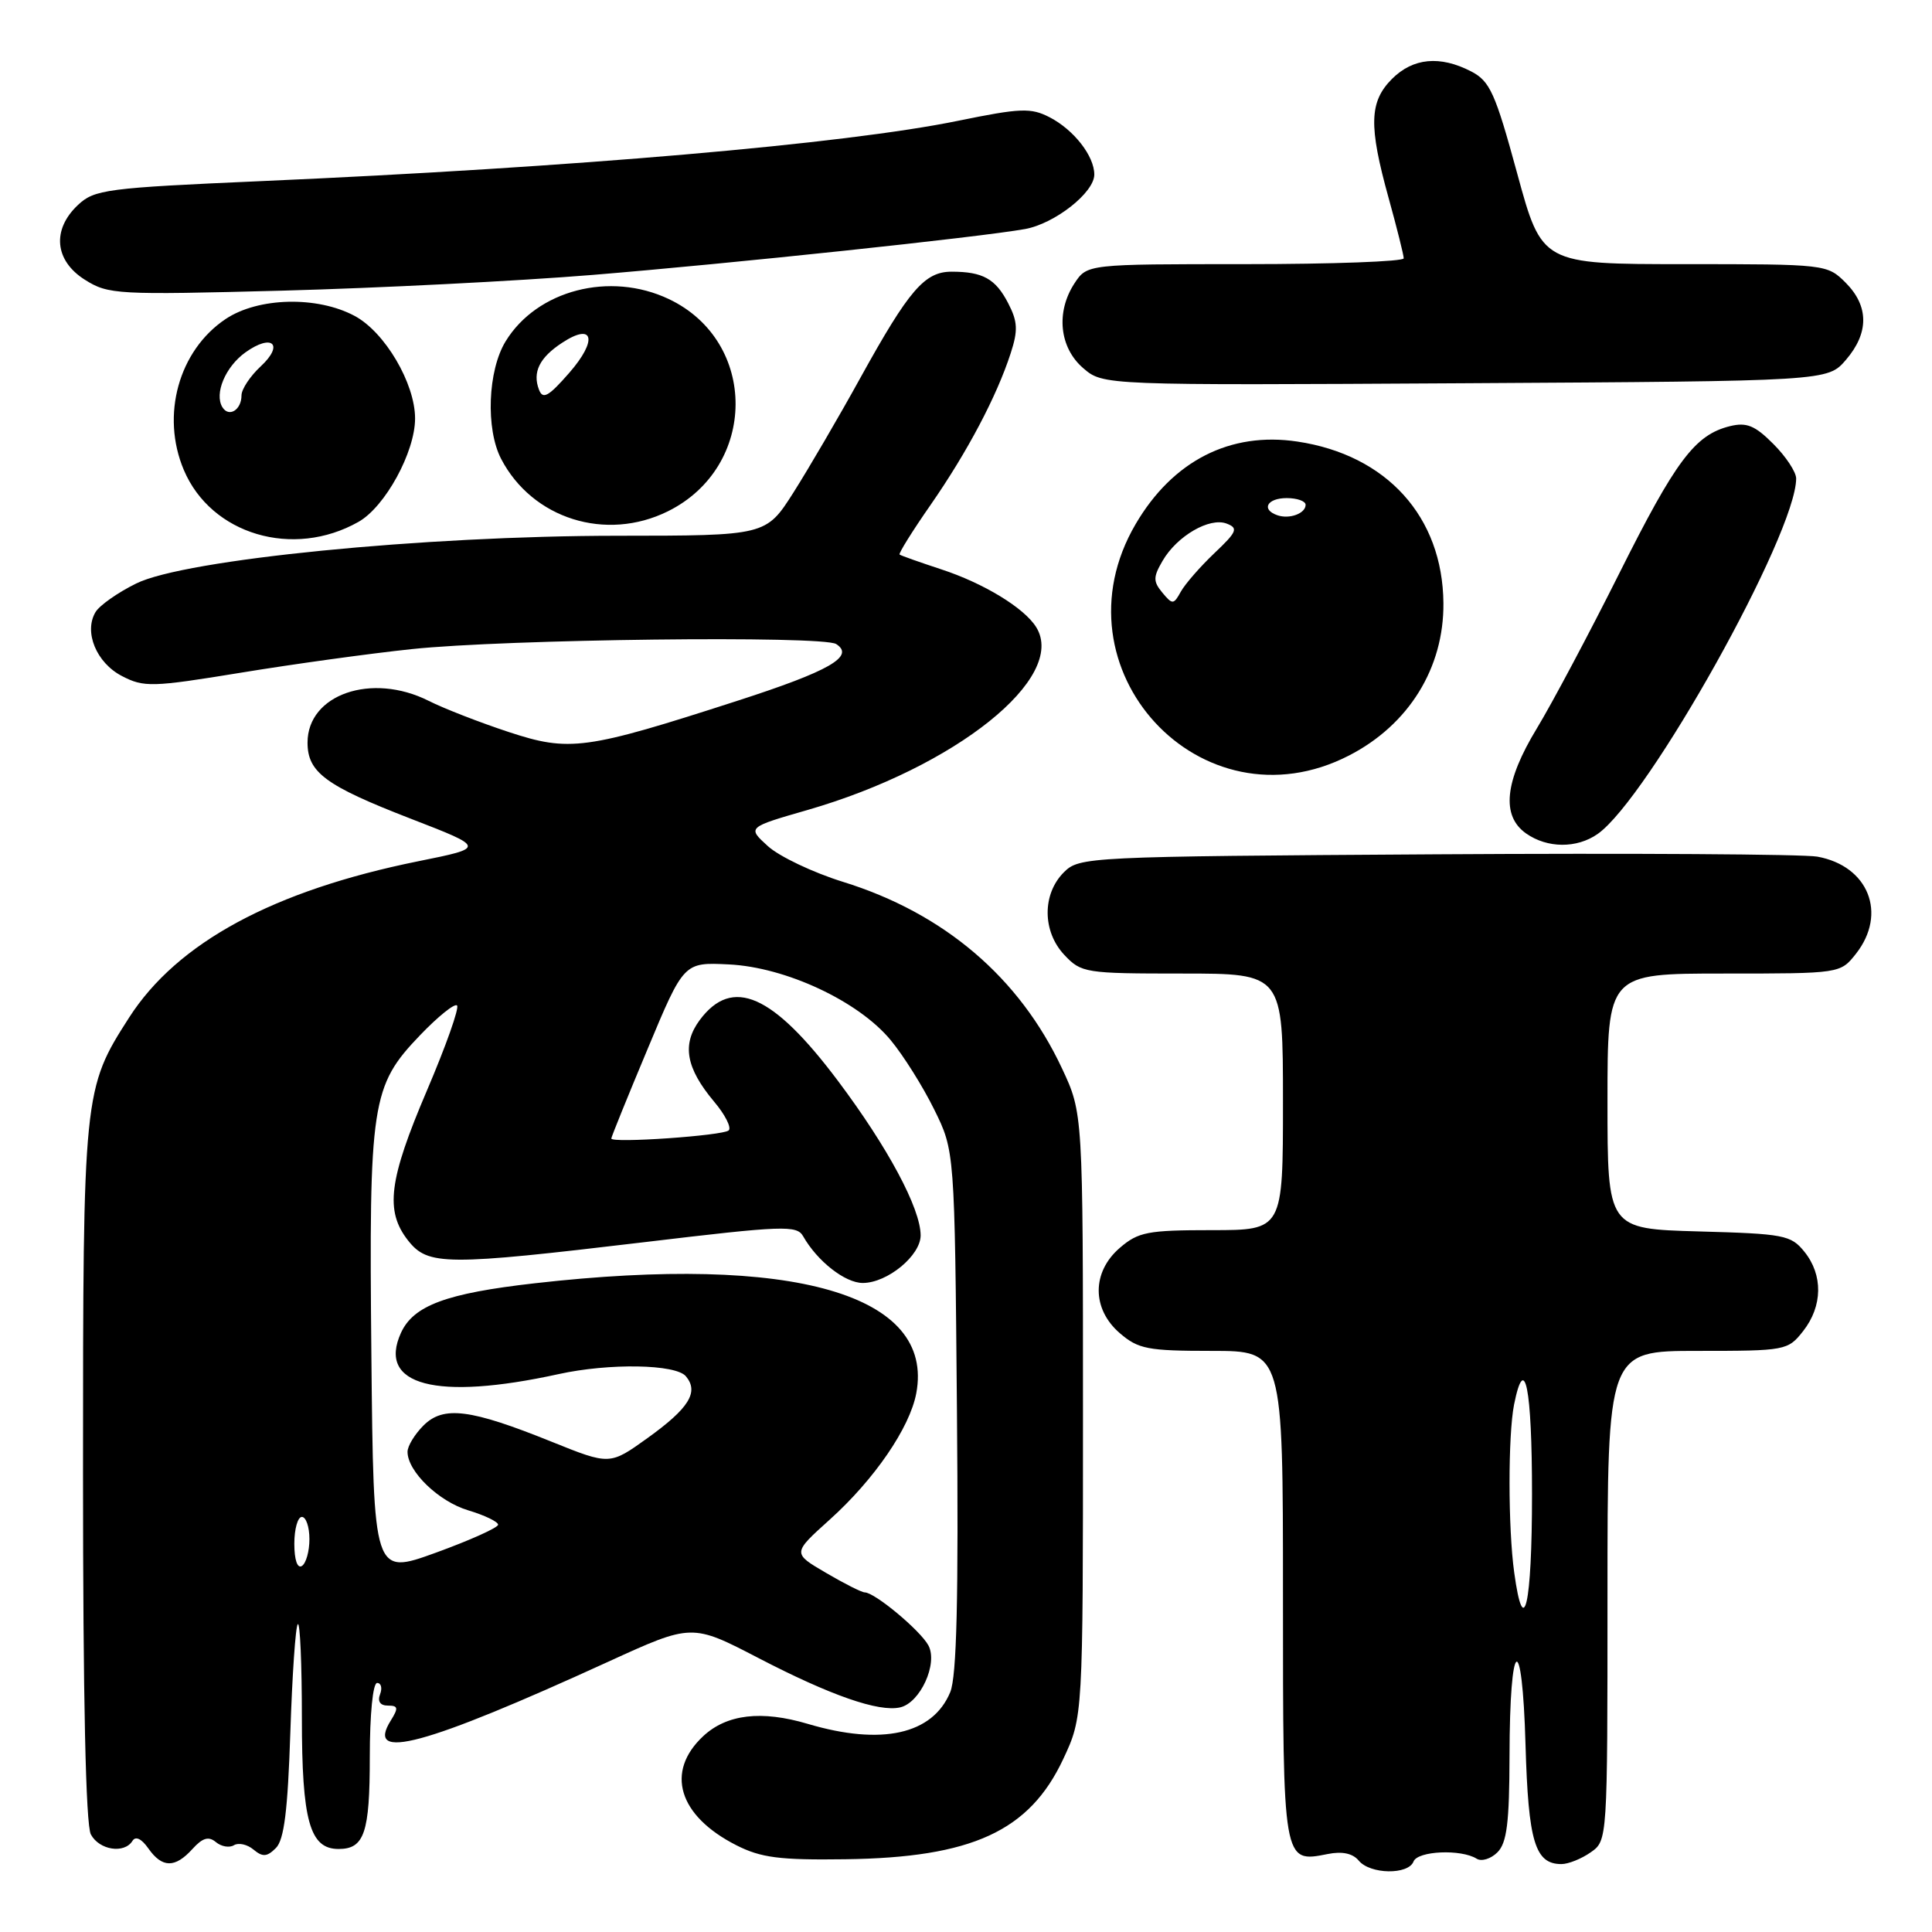 <?xml version="1.0" encoding="UTF-8" standalone="no"?>
<!DOCTYPE svg PUBLIC "-//W3C//DTD SVG 1.1//EN" "http://www.w3.org/Graphics/SVG/1.1/DTD/svg11.dtd" >
<svg xmlns="http://www.w3.org/2000/svg" xmlns:xlink="http://www.w3.org/1999/xlink" version="1.1" viewBox="0 0 256 256">
 <g >
 <path fill="currentColor"
d=" M 187.30 246.66 C 187.84 245.25 193.59 244.99 195.67 246.29 C 196.31 246.69 197.55 246.31 198.42 245.44 C 199.67 244.19 200.00 241.52 200.02 232.68 C 200.04 216.86 201.70 215.71 202.14 231.21 C 202.51 244.06 203.40 247.00 206.90 247.00 C 207.81 247.00 209.56 246.30 210.78 245.44 C 213.00 243.89 213.00 243.84 213.00 211.44 C 213.00 179.00 213.00 179.00 224.93 179.00 C 236.62 179.00 236.90 178.95 238.93 176.37 C 241.52 173.07 241.58 168.94 239.09 165.86 C 237.31 163.65 236.39 163.48 225.09 163.17 C 213.00 162.83 213.00 162.83 213.00 145.92 C 213.00 129.00 213.00 129.00 228.43 129.00 C 243.85 129.00 243.85 129.00 245.93 126.37 C 250.10 121.06 247.58 114.74 240.81 113.51 C 238.99 113.18 216.25 113.04 190.28 113.20 C 143.91 113.49 143.02 113.54 140.96 115.59 C 138.08 118.48 138.11 123.42 141.02 126.52 C 143.27 128.92 143.79 129.00 156.67 129.00 C 170.00 129.00 170.00 129.00 170.00 146.00 C 170.00 163.00 170.00 163.00 160.56 163.00 C 152.09 163.00 150.83 163.24 148.39 165.34 C 144.65 168.55 144.65 173.45 148.39 176.66 C 150.83 178.76 152.09 179.00 160.56 179.00 C 170.00 179.00 170.00 179.00 170.00 211.38 C 170.00 246.95 169.98 246.85 175.92 245.67 C 177.84 245.28 179.24 245.58 180.04 246.54 C 181.55 248.37 186.61 248.45 187.30 246.66 Z  M 25.50 245.00 C 26.84 243.52 27.64 243.28 28.61 244.09 C 29.33 244.69 30.40 244.87 31.00 244.50 C 31.60 244.13 32.77 244.39 33.59 245.08 C 34.81 246.09 35.38 246.05 36.56 244.87 C 37.65 243.78 38.13 239.90 38.47 229.58 C 38.72 221.97 39.16 215.50 39.46 215.21 C 39.76 214.91 40.00 220.49 40.00 227.61 C 40.00 241.27 41.04 245.00 44.86 245.00 C 48.28 245.00 49.00 242.87 49.00 232.80 C 49.00 227.15 49.41 223.00 49.97 223.00 C 50.50 223.00 50.68 223.68 50.36 224.50 C 50.00 225.45 50.38 226.00 51.40 226.00 C 52.76 226.00 52.82 226.31 51.78 227.98 C 48.36 233.45 56.23 231.33 80.59 220.19 C 91.68 215.12 91.68 215.12 100.54 219.72 C 110.04 224.65 116.43 226.88 119.26 226.24 C 121.93 225.65 124.31 220.44 123.02 218.03 C 121.95 216.04 115.90 211.00 114.58 211.00 C 114.18 211.00 111.86 209.83 109.43 208.40 C 105.00 205.81 105.00 205.81 109.92 201.38 C 115.86 196.04 120.55 189.19 121.41 184.62 C 123.87 171.53 105.19 166.14 70.86 170.04 C 59.14 171.37 54.79 172.98 53.13 176.61 C 49.96 183.58 57.81 185.63 74.00 182.08 C 80.73 180.60 89.55 180.75 90.89 182.37 C 92.63 184.46 91.30 186.60 85.80 190.55 C 80.80 194.14 80.80 194.14 73.10 191.04 C 62.32 186.69 58.76 186.24 56.11 188.89 C 54.95 190.05 54.00 191.61 54.00 192.37 C 54.00 194.97 58.13 198.96 62.05 200.13 C 64.22 200.78 66.00 201.64 66.00 202.03 C 66.00 202.42 62.29 204.09 57.75 205.74 C 49.50 208.73 49.50 208.73 49.21 179.62 C 48.88 146.02 49.20 143.91 55.67 137.16 C 58.05 134.68 60.25 132.91 60.56 133.23 C 60.88 133.55 59.08 138.62 56.57 144.50 C 51.51 156.35 50.99 160.45 54.07 164.37 C 56.71 167.72 59.02 167.73 85.50 164.58 C 103.81 162.39 105.58 162.33 106.42 163.81 C 108.30 167.12 111.98 170.00 114.32 170.00 C 117.58 170.00 122.00 166.36 121.99 163.68 C 121.97 160.11 117.65 152.04 111.04 143.23 C 102.41 131.73 97.04 129.36 92.72 135.16 C 90.33 138.38 90.88 141.51 94.62 145.97 C 96.07 147.68 96.94 149.40 96.56 149.78 C 95.85 150.48 81.00 151.51 81.00 150.86 C 81.00 150.66 83.16 145.32 85.81 139.00 C 90.61 127.50 90.61 127.50 96.56 127.79 C 104.10 128.15 113.73 132.65 118.00 137.80 C 119.69 139.83 122.29 143.97 123.78 147.00 C 126.50 152.50 126.50 152.50 126.80 186.92 C 127.02 211.87 126.77 222.14 125.91 224.22 C 123.59 229.82 116.83 231.33 107.03 228.42 C 100.90 226.60 96.31 227.14 93.19 230.04 C 88.12 234.76 89.89 240.60 97.56 244.50 C 100.83 246.16 103.29 246.48 112.00 246.36 C 128.80 246.14 136.40 242.64 140.88 233.09 C 143.50 227.50 143.50 227.50 143.50 187.50 C 143.50 147.50 143.50 147.50 140.72 141.57 C 135.08 129.52 125.09 121.00 111.70 116.85 C 107.74 115.62 103.26 113.49 101.75 112.12 C 99.01 109.63 99.01 109.63 107.03 107.32 C 126.61 101.66 141.46 89.78 137.30 83.10 C 135.72 80.55 130.31 77.26 124.69 75.43 C 121.84 74.49 119.37 73.62 119.20 73.48 C 119.04 73.35 120.89 70.37 123.33 66.87 C 128.18 59.88 132.07 52.52 133.92 46.81 C 134.91 43.77 134.85 42.61 133.59 40.18 C 131.92 36.94 130.23 36.00 126.09 36.00 C 122.52 36.00 120.45 38.41 114.04 50.00 C 111.16 55.23 107.15 62.08 105.15 65.24 C 101.50 70.98 101.50 70.98 81.84 70.99 C 56.09 71.00 24.49 74.13 18.06 77.31 C 15.61 78.51 13.19 80.22 12.66 81.10 C 11.08 83.73 12.77 87.83 16.16 89.58 C 19.07 91.09 20.15 91.06 31.89 89.14 C 38.83 88.00 49.03 86.59 54.56 86.01 C 66.98 84.69 109.02 84.19 110.80 85.34 C 113.32 86.97 109.91 88.92 97.64 92.88 C 77.56 99.37 75.47 99.65 67.39 96.99 C 63.60 95.74 58.83 93.89 56.79 92.86 C 49.24 89.07 40.75 92.01 40.75 98.40 C 40.75 102.35 43.14 104.11 54.42 108.48 C 64.34 112.32 64.34 112.32 55.42 114.12 C 36.24 118.00 23.49 124.89 17.11 134.83 C 11.05 144.27 11.00 144.78 11.00 195.22 C 11.00 224.96 11.36 241.81 12.04 243.07 C 13.15 245.15 16.47 245.67 17.55 243.93 C 17.96 243.26 18.75 243.63 19.66 244.93 C 21.49 247.53 23.19 247.55 25.50 245.00 Z  M 211.69 110.51 C 218.41 105.80 238.00 70.72 238.00 63.40 C 238.00 62.55 236.64 60.48 234.97 58.82 C 232.53 56.37 231.43 55.93 229.22 56.47 C 224.59 57.62 222.06 60.99 214.55 76.00 C 210.56 83.97 205.65 93.20 203.65 96.50 C 199.36 103.56 198.90 108.11 202.22 110.44 C 205.03 112.41 208.93 112.44 211.69 110.51 Z  M 178.75 100.11 C 186.67 96.04 191.34 88.50 191.26 79.91 C 191.16 68.47 183.75 60.28 171.91 58.51 C 163.01 57.17 155.39 61.06 150.48 69.44 C 139.25 88.60 159.15 110.19 178.75 100.11 Z  M 47.50 69.15 C 51.03 67.16 55.00 59.90 55.00 55.45 C 55.00 50.80 51.00 44.00 46.99 41.86 C 42.03 39.20 34.21 39.39 29.90 42.27 C 23.68 46.43 21.29 55.03 24.36 62.28 C 27.98 70.83 38.84 74.05 47.50 69.15 Z  M 88.50 67.75 C 100.40 61.85 100.47 45.25 88.63 39.63 C 80.82 35.92 71.14 38.44 66.99 45.24 C 64.63 49.11 64.34 56.83 66.40 60.80 C 70.54 68.75 80.29 71.81 88.50 67.75 Z  M 244.59 47.69 C 247.67 44.11 247.65 40.56 244.55 37.45 C 242.11 35.02 241.92 35.00 223.20 35.00 C 204.31 35.00 204.31 35.00 201.03 22.96 C 198.12 12.29 197.43 10.76 194.93 9.46 C 190.80 7.33 187.24 7.67 184.45 10.45 C 181.43 13.48 181.34 16.65 184.00 26.24 C 185.10 30.21 186.00 33.81 186.00 34.23 C 186.00 34.65 176.56 35.00 165.02 35.00 C 144.05 35.00 144.05 35.00 142.37 37.55 C 139.89 41.35 140.37 46.06 143.53 48.78 C 146.18 51.06 146.18 51.06 194.18 50.78 C 242.17 50.50 242.17 50.50 244.59 47.69 Z  M 78.50 36.43 C 96.83 34.93 129.80 31.43 135.82 30.35 C 139.76 29.64 145.00 25.52 145.00 23.13 C 145.00 20.67 142.29 17.20 139.08 15.54 C 136.60 14.26 135.24 14.31 126.93 16.01 C 111.97 19.08 76.14 22.18 34.58 24.00 C 14.10 24.90 12.51 25.11 10.33 27.16 C 6.85 30.43 7.23 34.54 11.25 37.07 C 14.36 39.03 15.50 39.09 37.50 38.51 C 50.15 38.17 68.60 37.24 78.50 36.43 Z  M 200.64 208.36 C 199.82 202.42 199.82 190.17 200.62 186.12 C 202.04 179.06 203.00 183.88 203.00 198.00 C 203.00 212.71 201.90 217.55 200.64 208.36 Z  M 39.00 204.56 C 39.00 202.60 39.45 201.00 40.00 201.00 C 40.55 201.00 41.00 202.32 41.00 203.94 C 41.00 205.56 40.55 207.16 40.00 207.50 C 39.40 207.87 39.00 206.68 39.00 204.56 Z  M 154.02 78.53 C 152.79 77.04 152.79 76.47 154.05 74.31 C 155.96 71.02 160.28 68.51 162.54 69.38 C 164.11 69.98 163.91 70.46 160.91 73.30 C 159.04 75.08 157.04 77.37 156.47 78.39 C 155.51 80.13 155.36 80.14 154.02 78.53 Z  M 169.25 68.27 C 167.07 67.51 167.90 66.00 170.50 66.00 C 171.88 66.00 173.00 66.40 173.00 66.89 C 173.00 68.04 170.86 68.83 169.25 68.27 Z  M 29.47 53.96 C 28.37 52.17 29.86 48.61 32.51 46.70 C 36.06 44.15 37.69 45.63 34.55 48.54 C 33.15 49.84 32.00 51.57 32.00 52.39 C 32.00 54.32 30.33 55.35 29.47 53.96 Z  M 71.42 51.64 C 70.53 49.32 71.48 47.38 74.50 45.41 C 78.66 42.68 79.22 45.06 75.44 49.39 C 72.68 52.55 71.93 52.97 71.42 51.64 Z "/>
</g>
</svg>